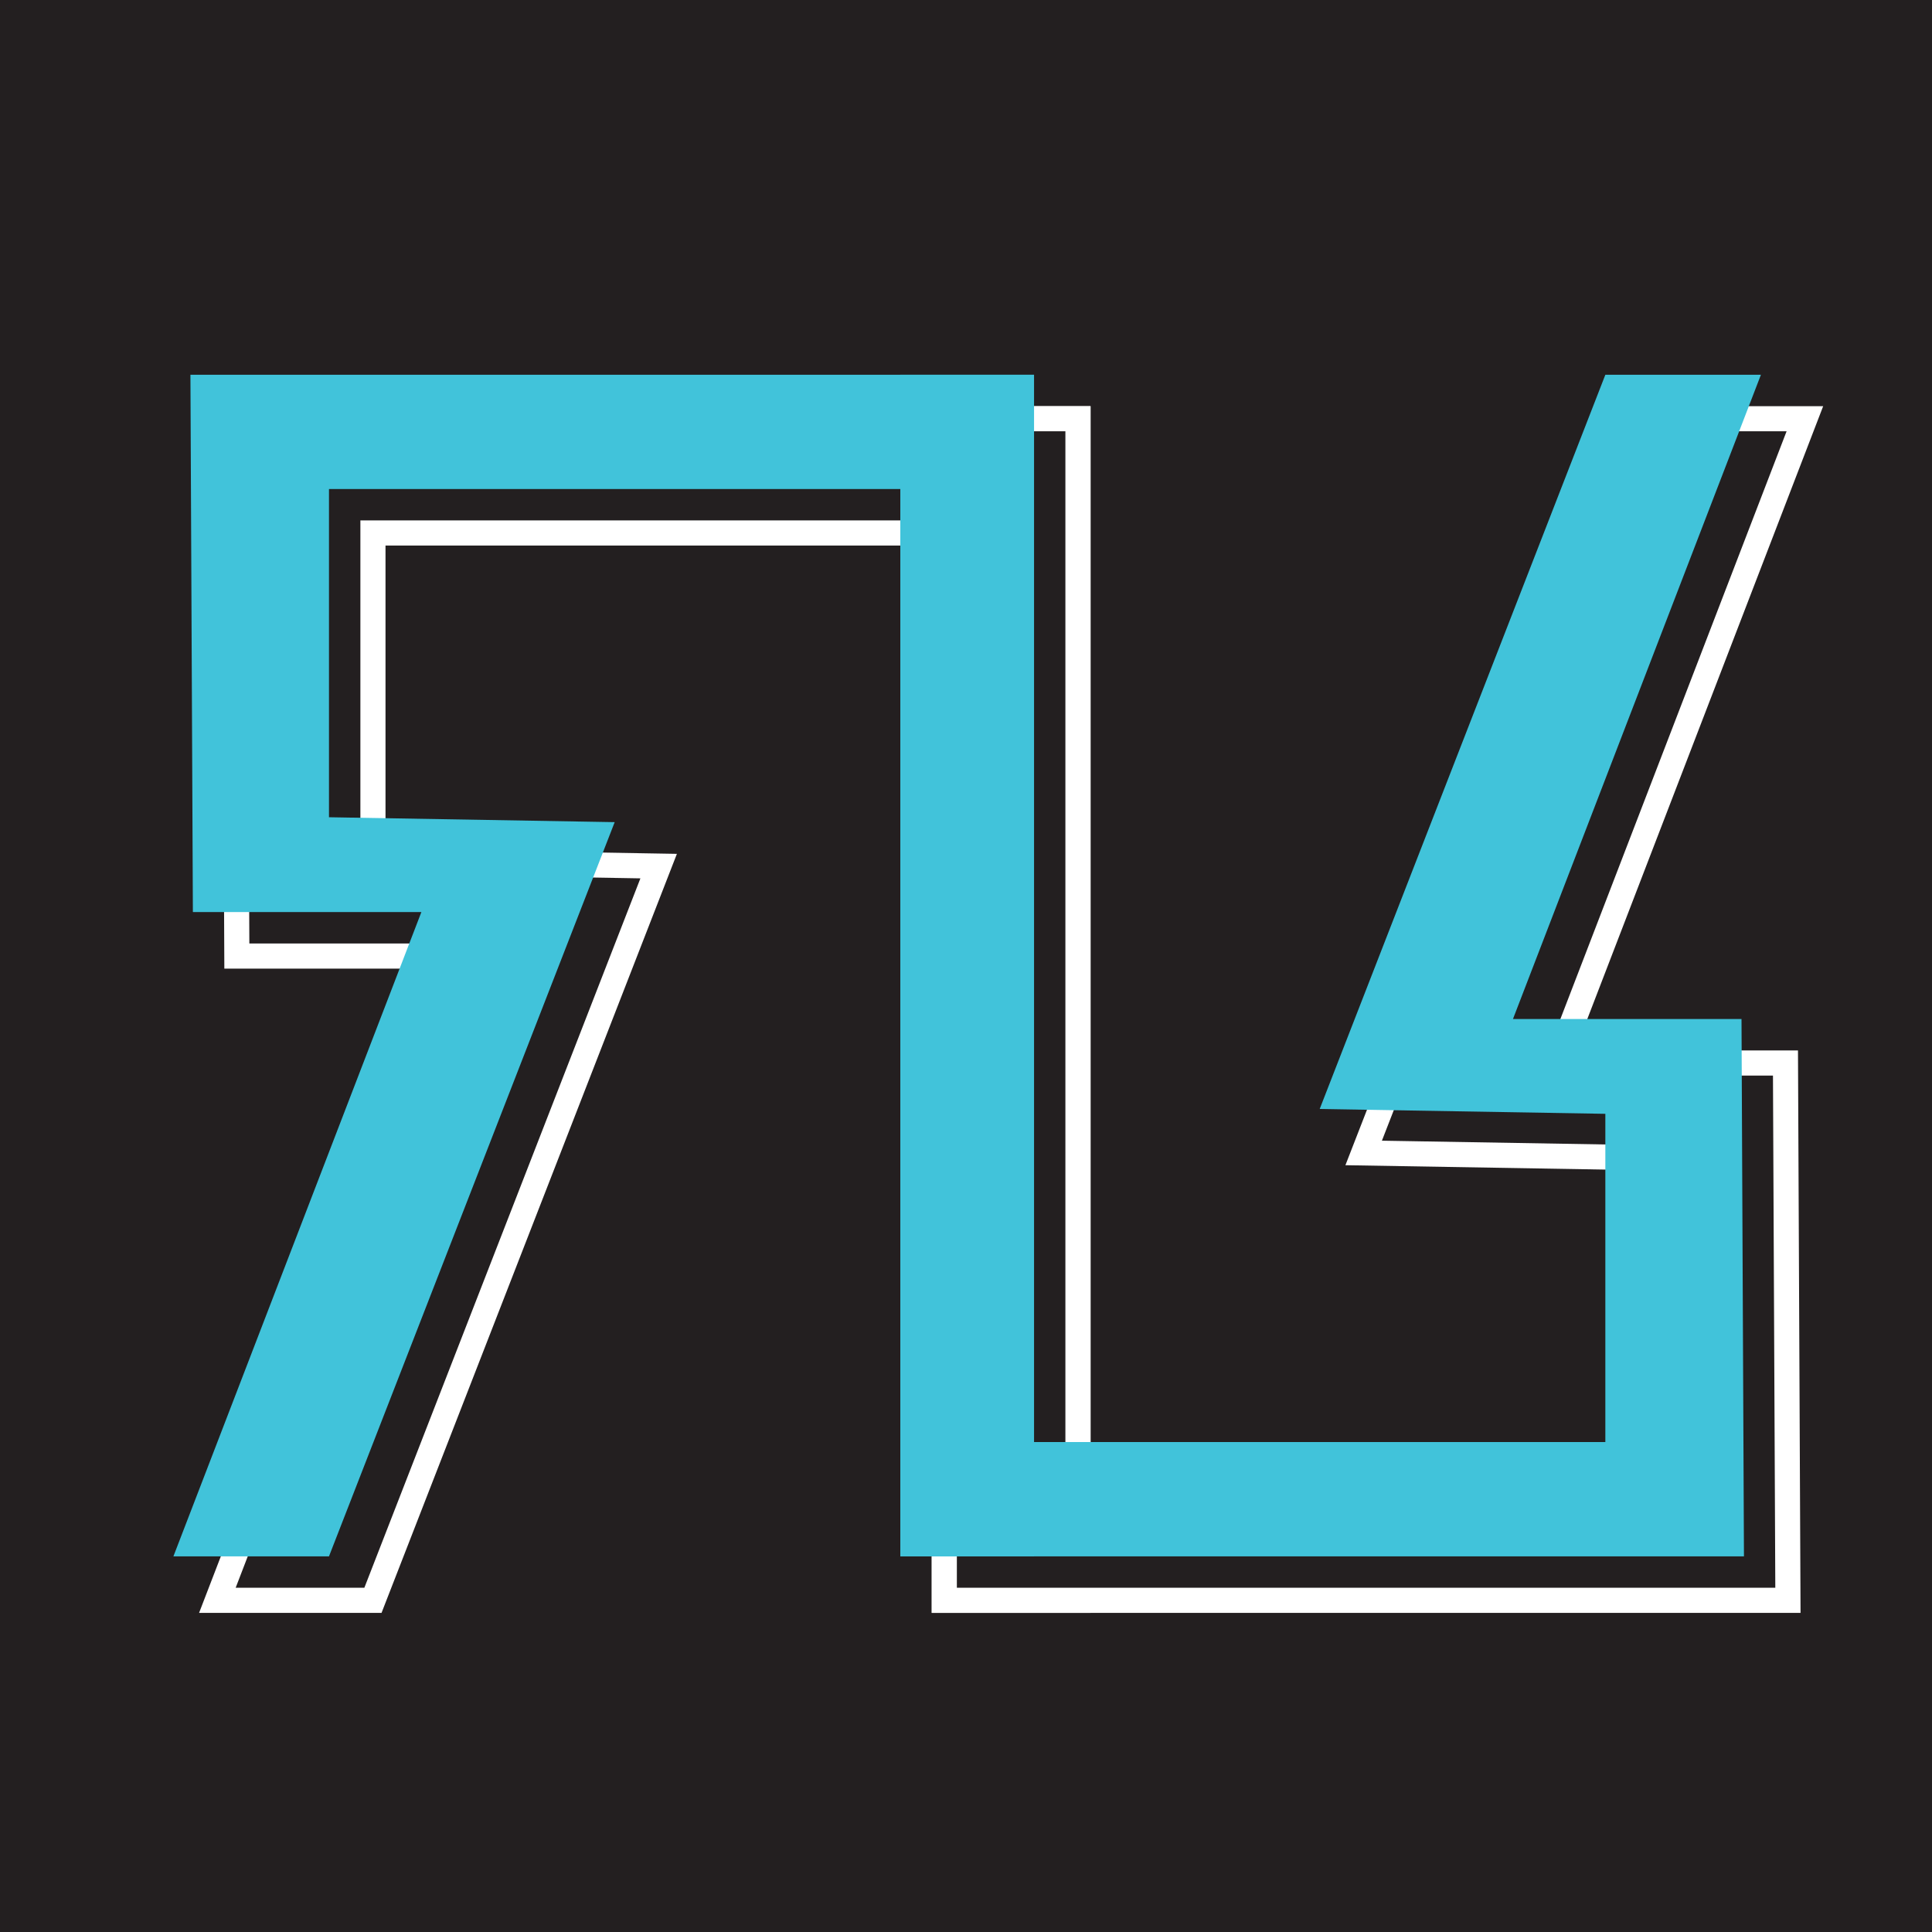 <?xml version="1.0" encoding="UTF-8"?>
<svg id="Layer_1" data-name="Layer 1" xmlns="http://www.w3.org/2000/svg" viewBox="0 0 307.61 307.61">
  <defs>
    <style>
      .cls-1 {
        stroke: #fff;
        stroke-miterlimit: 10;
        stroke-width: 4px;
      }

      .cls-1, .cls-2 {
        fill: #231f20;
      }

      .cls-2, .cls-3 {
        stroke-width: 0px;
      }

      .cls-3 {
        fill: #41c3da;
      }
    </style>
  </defs>
  <rect class="cls-2" x="-9" y="-9" width="325.61" height="325.61"/>
  <g>
    <g>
      <polygon class="cls-1" points="37.32 66.67 37.71 152.22 74.09 152.22 34.61 254.8 59.38 254.8 104.87 137.9 59.38 137.12 59.38 84.86 150.35 84.86 150.35 254.8 171.64 254.8 171.64 84.86 171.64 66.67 37.32 66.67"/>
      <path class="cls-1" d="m150.35,84.39v170.41h134.32l-.39-85.55h-36.39l39.48-102.58h-24.77l-45.48,116.9,45.48.77v52.26h-90.97V66.67h-21.29"/>
    </g>
    <g>
      <polygon class="cls-3" points="30.32 59.67 30.71 145.22 67.09 145.22 27.61 247.8 52.38 247.8 97.87 130.9 52.38 130.12 52.38 77.86 143.35 77.86 143.35 247.8 164.64 247.8 164.64 77.86 164.64 59.67 30.32 59.67"/>
      <path class="cls-3" d="m143.35,77.39v170.41h134.32l-.39-85.55h-36.39l39.48-102.58h-24.77l-45.48,116.9,45.48.77v52.26h-90.97V59.67h-21.29"/>
    </g>
  </g>
</svg>